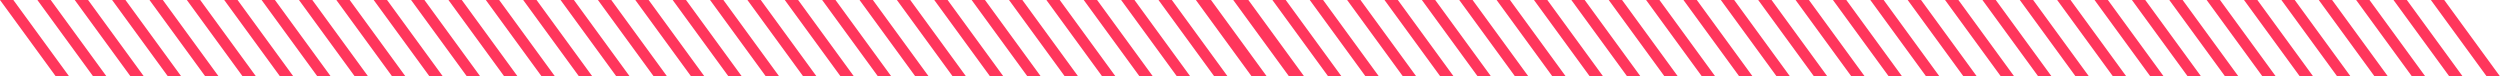 <svg xmlns="http://www.w3.org/2000/svg" width="2809.688" height="85.807"><g data-name="Group 806" fill="#ff365c"><g data-name="Group 477"><path data-name="Path 902" d="M1808 0h15l62.688 85.807h-15z"/><path data-name="Path 903" d="M1766 0h15l62.688 85.807h-15z"/><path data-name="Path 904" d="M1724 0h15l62.688 85.807h-15z"/><path data-name="Path 905" d="M1682 0h15l62.688 85.807h-15z"/><path data-name="Path 906" d="M2018 0h15l62.688 85.807h-15z"/><path data-name="Path 907" d="M1934 0h15l62.688 85.807h-15z"/><path data-name="Path 908" d="M1892 0h15l62.688 85.807h-15z"/><path data-name="Path 909" d="M1850 0h15l62.688 85.807h-15z"/><path data-name="Path 910" d="M2144 0h15l62.688 85.807h-15z"/><path data-name="Path 911" d="M2102 0h15l62.688 85.807h-15z"/><path data-name="Path 912" d="M2060 0h15l62.688 85.807h-15z"/><path data-name="Path 913" d="M1976 0h15l62.688 85.807h-15z"/><path data-name="Path 914" d="M2312 0h15l62.688 85.807h-15z"/><path data-name="Path 915" d="M2270 0h15l62.688 85.807h-15z"/><path data-name="Path 916" d="M2228 0h15l62.688 85.807h-15z"/><path data-name="Path 917" d="M2186 0h15l62.688 85.807h-15z"/><path data-name="Path 918" d="M2480 0h15l62.688 85.807h-15z"/><path data-name="Path 919" d="M2438 0h15l62.688 85.807h-15z"/><path data-name="Path 920" d="M2396 0h15l62.688 85.807h-15z"/><path data-name="Path 921" d="M2354 0h15l62.688 85.807h-15z"/><path data-name="Path 922" d="M2648 0h15l62.688 85.807h-15z"/><path data-name="Path 923" d="M2606 0h15l62.688 85.807h-15z"/><path data-name="Path 924" d="M2564 0h15l62.688 85.807h-15z"/><path data-name="Path 925" d="M2522 0h15l62.688 85.807h-15z"/><path data-name="Path 926" d="M1472 0h15l62.688 85.807h-15z"/><path data-name="Path 930" d="M1640 0h15l62.688 85.807h-15z"/><path data-name="Path 931" d="M1598 0h15l62.688 85.807h-15z"/><path data-name="Path 932" d="M1556 0h15l62.688 85.807h-15z"/><path data-name="Path 933" d="M1514 0h15l62.688 85.807h-15z"/><path data-name="Path 927" d="M1430 0h15l62.688 85.807h-15z"/><path data-name="Path 928" d="M1388 0h15l62.688 85.807h-15z"/><path data-name="Path 929" d="M1346 0h15l62.688 85.807h-15z"/><path data-name="Path 934" d="M2690 0h15l62.688 85.807h-15z"/><path data-name="Path 935" d="M2732 0h15l62.688 85.807h-15z"/></g><g data-name="Group 805"><path data-name="Path 902" d="M462 0h15l62.688 85.807h-15z"/><path data-name="Path 903" d="M420 0h15l62.688 85.807h-15z"/><path data-name="Path 904" d="M378 0h15l62.688 85.807h-15z"/><path data-name="Path 905" d="M336 0h15l62.688 85.807h-15z"/><path data-name="Path 906" d="M672 0h15l62.688 85.807h-15z"/><path data-name="Path 907" d="M588 0h15l62.688 85.807h-15z"/><path data-name="Path 908" d="M546 0h15l62.688 85.807h-15z"/><path data-name="Path 909" d="M504 0h15l62.688 85.807h-15z"/><path data-name="Path 910" d="M798 0h15l62.688 85.807h-15z"/><path data-name="Path 911" d="M756 0h15l62.688 85.807h-15z"/><path data-name="Path 912" d="M714 0h15l62.688 85.807h-15z"/><path data-name="Path 913" d="M630 0h15l62.688 85.807h-15z"/><path data-name="Path 914" d="M966 0h15l62.688 85.807h-15z"/><path data-name="Path 915" d="M924 0h15l62.688 85.807h-15z"/><path data-name="Path 916" d="M882 0h15l62.688 85.807h-15z"/><path data-name="Path 917" d="M840 0h15l62.688 85.807h-15z"/><path data-name="Path 918" d="M1134 0h15l62.688 85.807h-15z"/><path data-name="Path 919" d="M1092 0h15l62.688 85.807h-15z"/><path data-name="Path 920" d="M1050 0h15l62.688 85.807h-15z"/><path data-name="Path 921" d="M1008 0h15l62.688 85.807h-15z"/><path data-name="Path 922" d="M1302 0h15l62.688 85.807h-15z"/><path data-name="Path 923" d="M1260 0h15l62.688 85.807h-15z"/><path data-name="Path 924" d="M1218 0h15l62.688 85.807h-15z"/><path data-name="Path 925" d="M1176 0h15l62.688 85.807h-15z"/><path data-name="Path 926" d="M126 0h15l62.688 85.807h-15z"/><path data-name="Path 930" d="M294 0h15l62.688 85.807h-15z"/><path data-name="Path 931" d="M252 0h15l62.688 85.807h-15z"/><path data-name="Path 932" d="M210 0h15l62.688 85.807h-15z"/><path data-name="Path 933" d="M168 0h15l62.688 85.807h-15z"/><path data-name="Path 927" d="M84 0h15l62.688 85.807h-15z"/><path data-name="Path 928" d="M42 0h15l62.688 85.807h-15z"/><path data-name="Path 929" d="M0 0h15l62.688 85.807h-15z"/><path data-name="Path 934" d="M1344 0h15l62.688 85.807h-15z"/><path data-name="Path 935" d="M1386 0h15l62.688 85.807h-15z"/></g></g></svg>